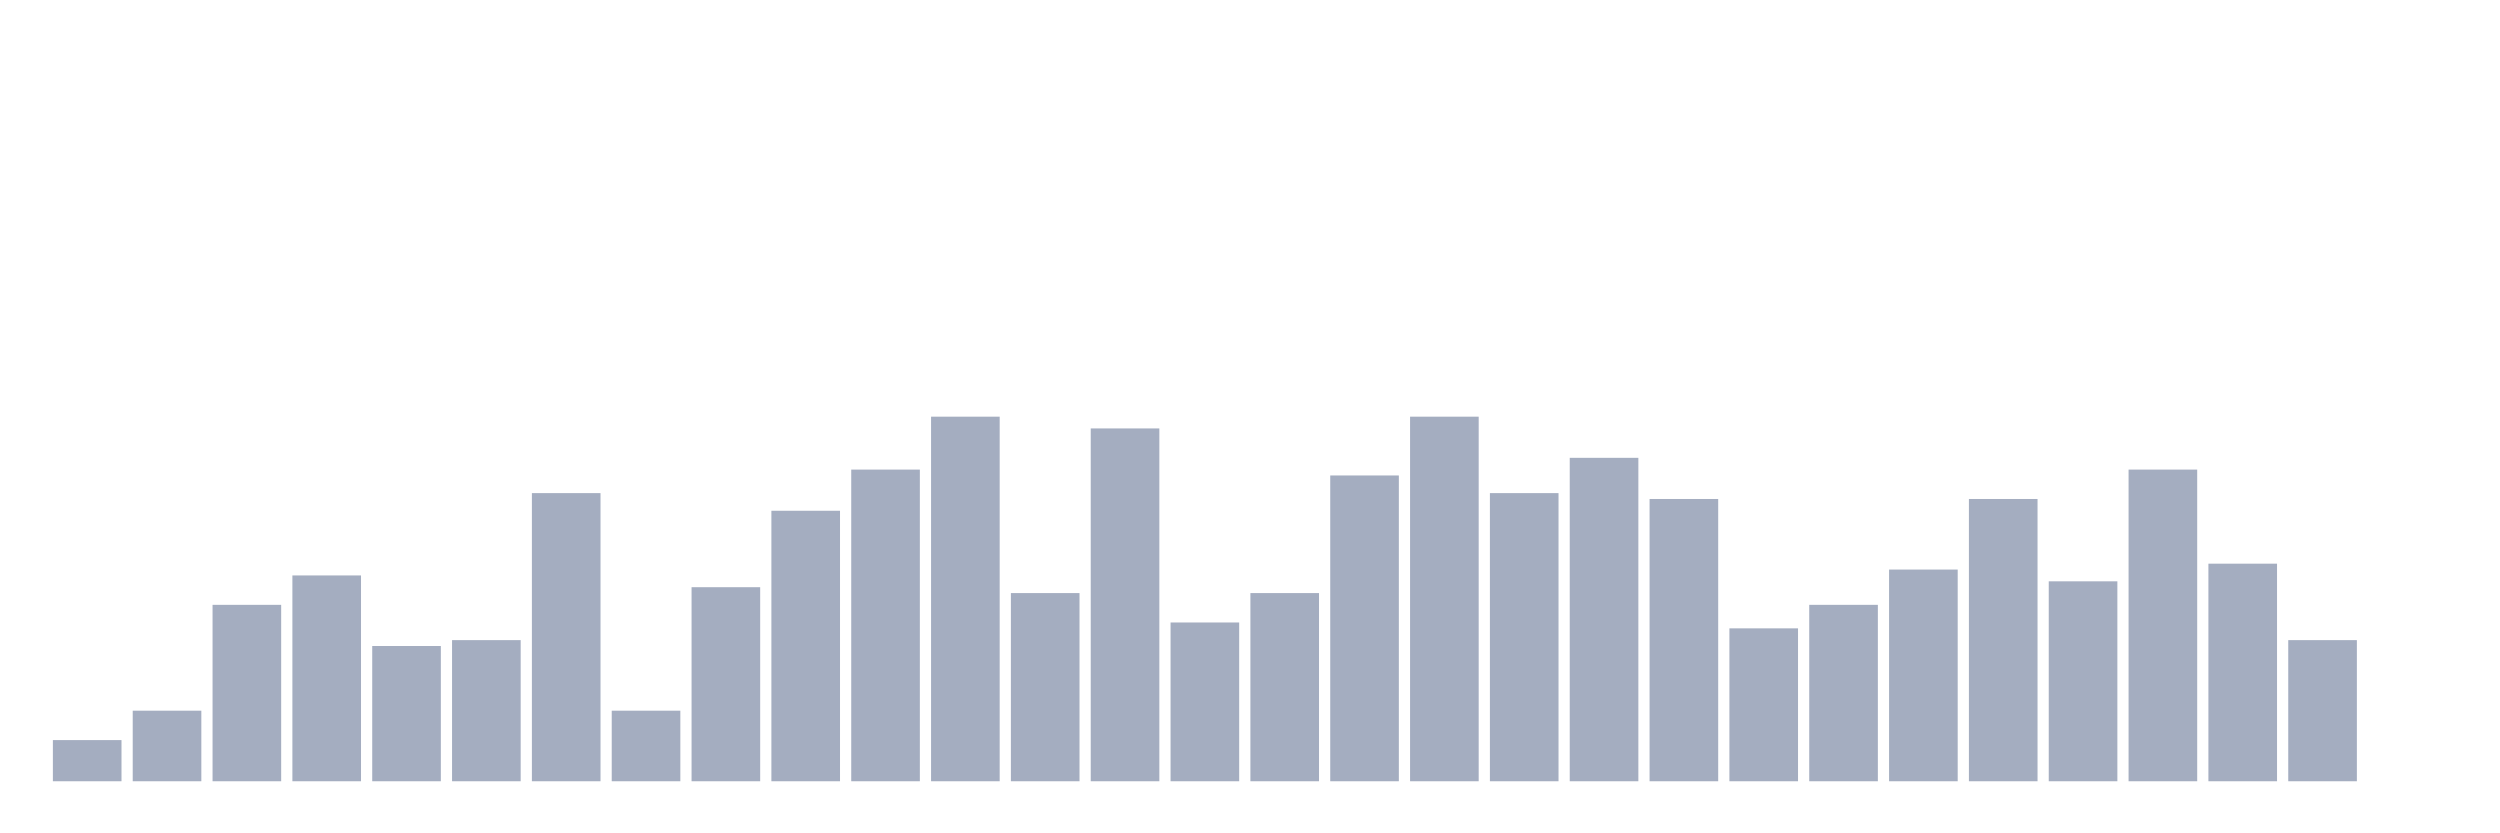 <svg xmlns="http://www.w3.org/2000/svg" viewBox="0 0 480 160"><g transform="translate(10,10)"><rect class="bar" x="0.153" width="13.175" y="132.097" height="7.903" fill="rgb(164,173,192)"></rect><rect class="bar" x="15.482" width="13.175" y="126.452" height="13.548" fill="rgb(164,173,192)"></rect><rect class="bar" x="30.81" width="13.175" y="106.129" height="33.871" fill="rgb(164,173,192)"></rect><rect class="bar" x="46.138" width="13.175" y="100.484" height="39.516" fill="rgb(164,173,192)"></rect><rect class="bar" x="61.466" width="13.175" y="114.032" height="25.968" fill="rgb(164,173,192)"></rect><rect class="bar" x="76.794" width="13.175" y="112.903" height="27.097" fill="rgb(164,173,192)"></rect><rect class="bar" x="92.123" width="13.175" y="84.677" height="55.323" fill="rgb(164,173,192)"></rect><rect class="bar" x="107.451" width="13.175" y="126.452" height="13.548" fill="rgb(164,173,192)"></rect><rect class="bar" x="122.779" width="13.175" y="102.742" height="37.258" fill="rgb(164,173,192)"></rect><rect class="bar" x="138.107" width="13.175" y="88.065" height="51.935" fill="rgb(164,173,192)"></rect><rect class="bar" x="153.436" width="13.175" y="80.161" height="59.839" fill="rgb(164,173,192)"></rect><rect class="bar" x="168.764" width="13.175" y="70" height="70" fill="rgb(164,173,192)"></rect><rect class="bar" x="184.092" width="13.175" y="103.871" height="36.129" fill="rgb(164,173,192)"></rect><rect class="bar" x="199.42" width="13.175" y="72.258" height="67.742" fill="rgb(164,173,192)"></rect><rect class="bar" x="214.748" width="13.175" y="109.516" height="30.484" fill="rgb(164,173,192)"></rect><rect class="bar" x="230.077" width="13.175" y="103.871" height="36.129" fill="rgb(164,173,192)"></rect><rect class="bar" x="245.405" width="13.175" y="81.29" height="58.71" fill="rgb(164,173,192)"></rect><rect class="bar" x="260.733" width="13.175" y="70" height="70" fill="rgb(164,173,192)"></rect><rect class="bar" x="276.061" width="13.175" y="84.677" height="55.323" fill="rgb(164,173,192)"></rect><rect class="bar" x="291.39" width="13.175" y="77.903" height="62.097" fill="rgb(164,173,192)"></rect><rect class="bar" x="306.718" width="13.175" y="85.806" height="54.194" fill="rgb(164,173,192)"></rect><rect class="bar" x="322.046" width="13.175" y="110.645" height="29.355" fill="rgb(164,173,192)"></rect><rect class="bar" x="337.374" width="13.175" y="106.129" height="33.871" fill="rgb(164,173,192)"></rect><rect class="bar" x="352.702" width="13.175" y="99.355" height="40.645" fill="rgb(164,173,192)"></rect><rect class="bar" x="368.031" width="13.175" y="85.806" height="54.194" fill="rgb(164,173,192)"></rect><rect class="bar" x="383.359" width="13.175" y="101.613" height="38.387" fill="rgb(164,173,192)"></rect><rect class="bar" x="398.687" width="13.175" y="80.161" height="59.839" fill="rgb(164,173,192)"></rect><rect class="bar" x="414.015" width="13.175" y="98.226" height="41.774" fill="rgb(164,173,192)"></rect><rect class="bar" x="429.344" width="13.175" y="112.903" height="27.097" fill="rgb(164,173,192)"></rect><rect class="bar" x="444.672" width="13.175" y="140" height="0" fill="rgb(164,173,192)"></rect></g></svg>